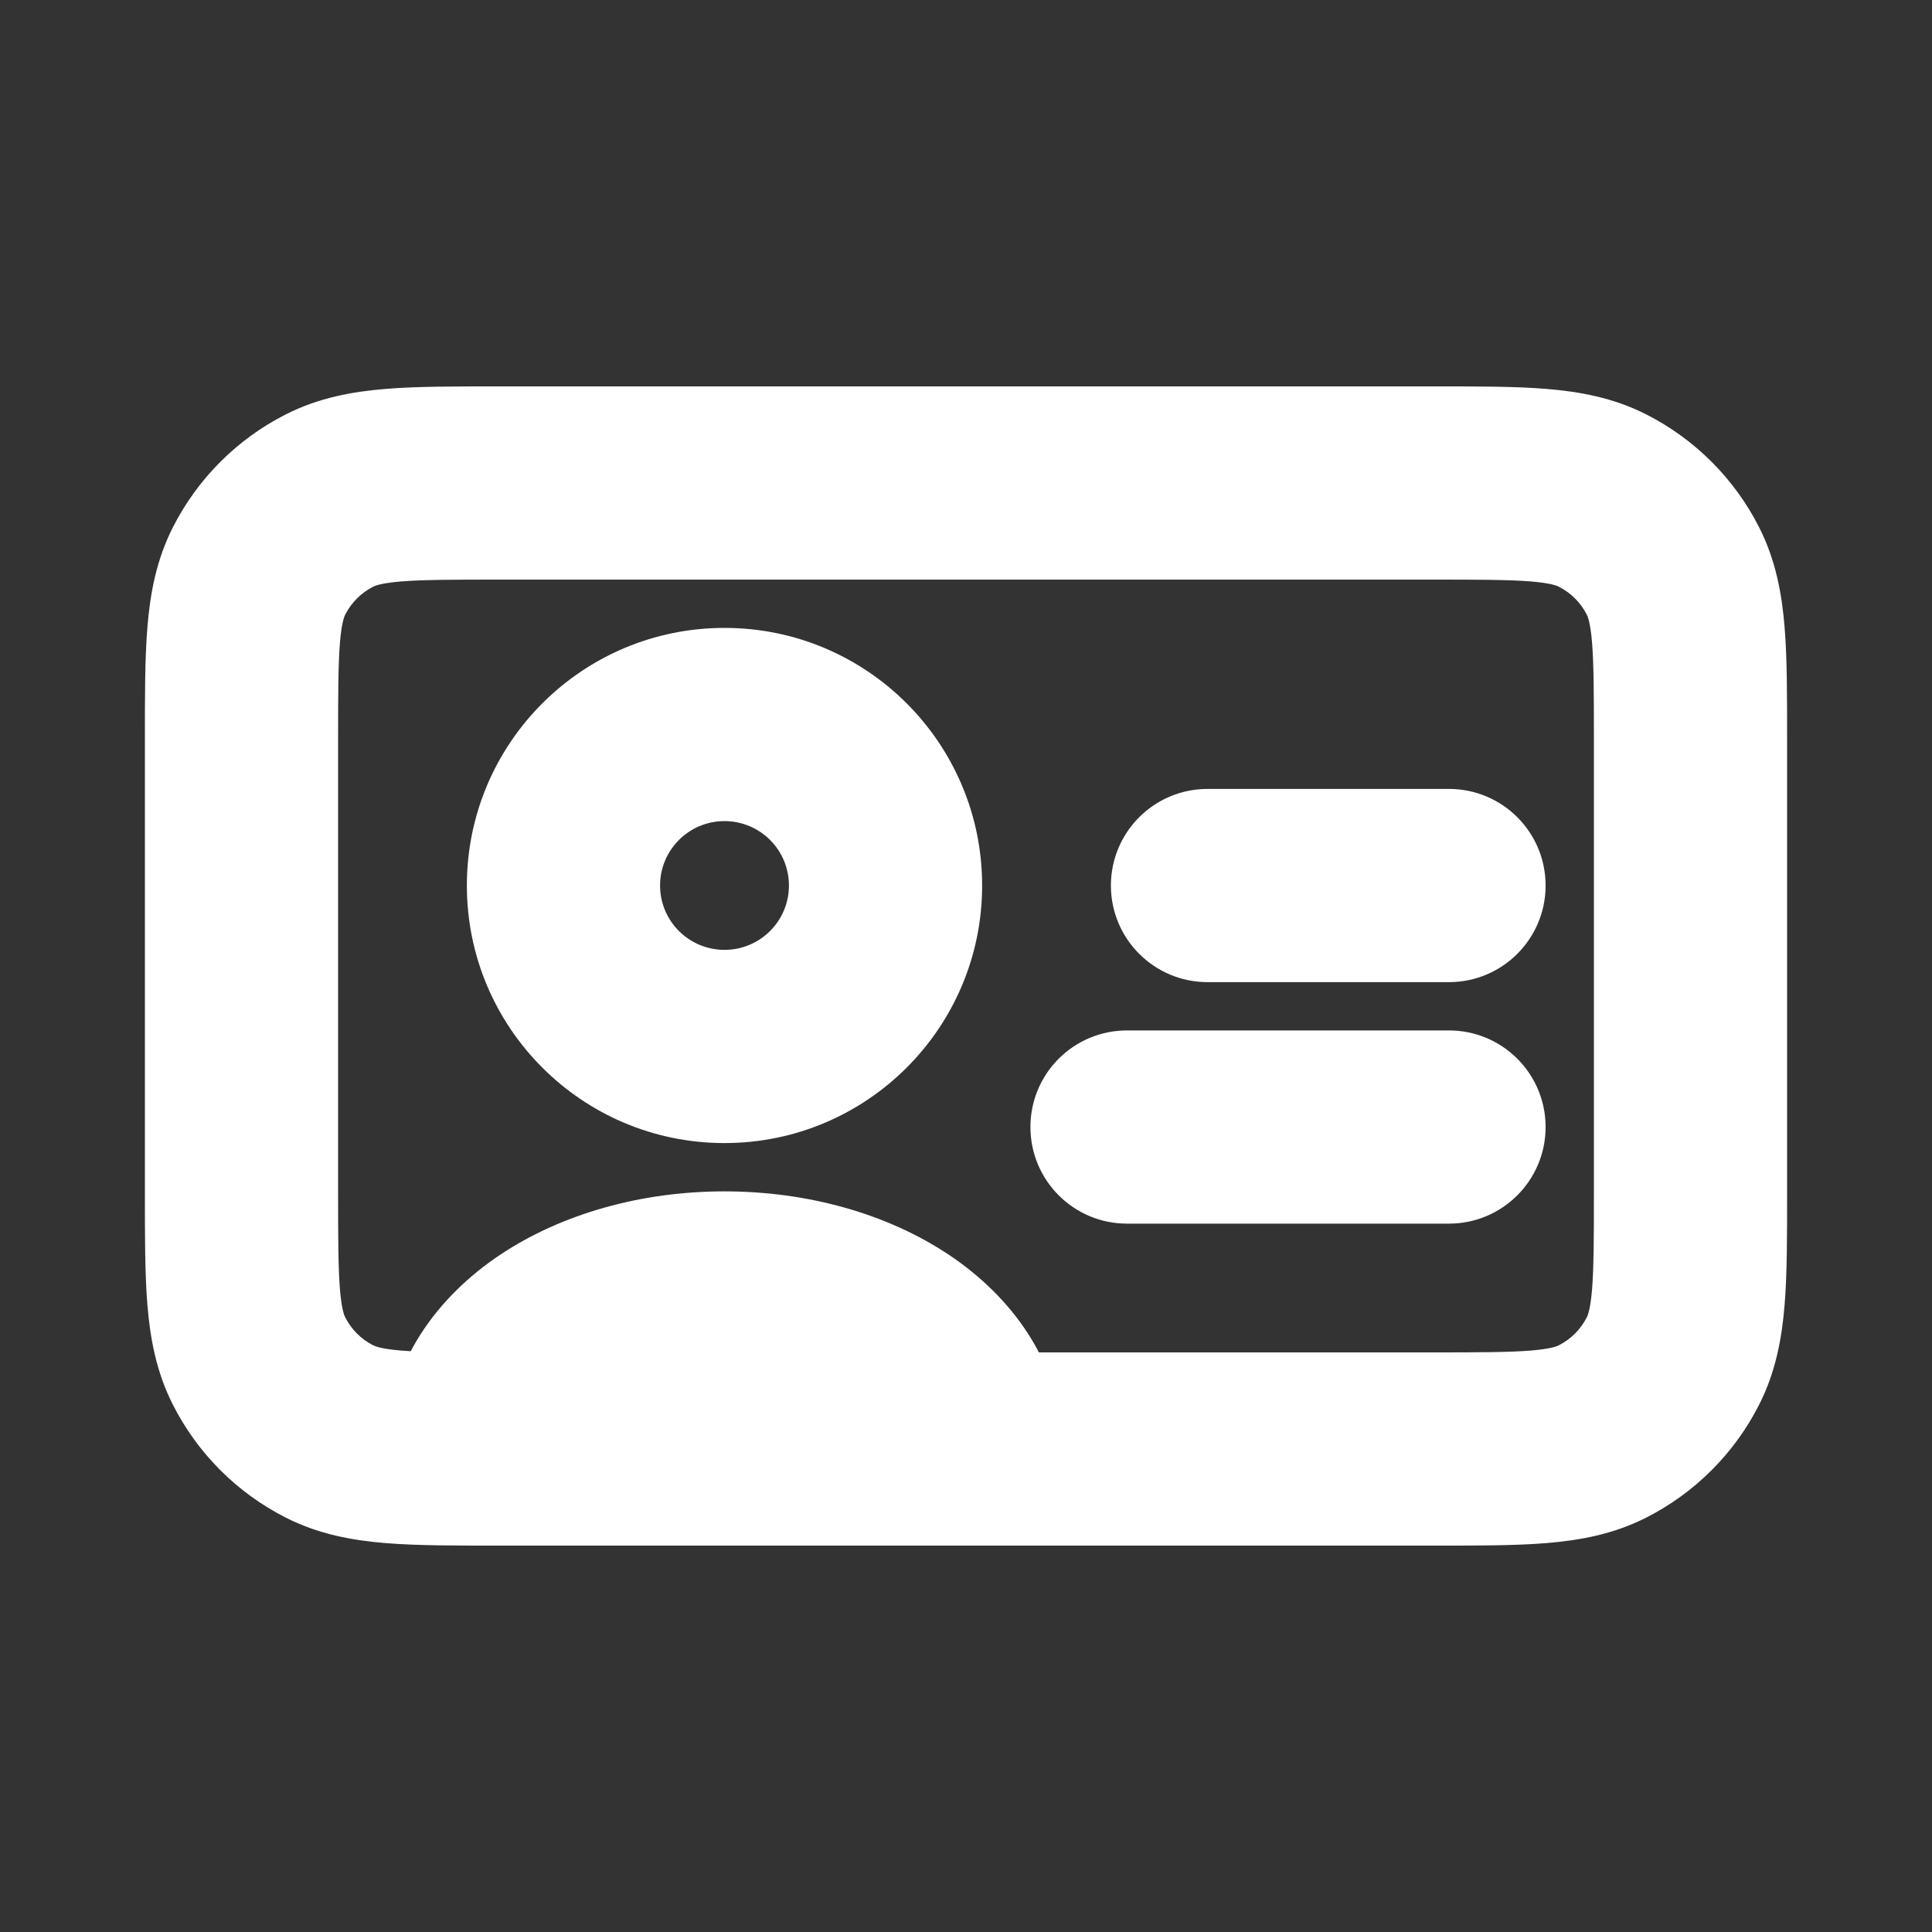 <svg width="20" height="20" viewBox="0 0 20 20" fill="none" xmlns="http://www.w3.org/2000/svg">
<rect x="0" y="0" width="20" height="20" fill="#333333" stroke="none"/>
<path d="M2.682 5.91L3.573 6.364L2.682 5.91ZM3.41 5.182L3.864 6.073L3.41 5.182ZM3.41 14.818L3.864 13.927L3.864 13.927L3.41 14.818ZM2.682 14.09L1.791 14.544L1.791 14.544L2.682 14.09ZM17.319 14.09L16.427 13.636L16.427 13.636L17.319 14.09ZM16.59 14.818L16.136 13.927L16.136 13.927L16.59 14.818ZM17.319 5.91L16.427 6.364L16.427 6.364L17.319 5.91ZM16.59 5.182L17.044 4.291L17.044 4.291L16.59 5.182ZM9 15C9 15.552 9.448 16 10 16C10.552 16 11 15.552 11 15H9ZM4 15C4 15.552 4.448 16 5 16C5.552 16 6 15.552 6 15H4ZM15 12.667C15.552 12.667 16 12.219 16 11.667C16 11.114 15.552 10.667 15 10.667L15 12.667ZM11.667 10.667C11.114 10.667 10.667 11.114 10.667 11.667C10.667 12.219 11.114 12.667 11.667 12.667L11.667 10.667ZM15 10.167C15.552 10.167 16 9.719 16 9.167C16 8.614 15.552 8.167 15 8.167L15 10.167ZM12.5 8.167C11.948 8.167 11.5 8.614 11.5 9.167C11.5 9.719 11.948 10.167 12.5 10.167L12.5 8.167ZM7.5 9.833C7.132 9.833 6.833 9.535 6.833 9.167H4.833C4.833 10.639 6.027 11.833 7.5 11.833V9.833ZM6.833 9.167C6.833 8.798 7.132 8.5 7.5 8.5V6.5C6.027 6.5 4.833 7.694 4.833 9.167H6.833ZM7.5 8.5C7.868 8.5 8.167 8.798 8.167 9.167H10.167C10.167 7.694 8.973 6.5 7.5 6.5V8.5ZM8.167 9.167C8.167 9.535 7.868 9.833 7.5 9.833V11.833C8.973 11.833 10.167 10.639 10.167 9.167H8.167ZM16.5 7.667V12.333H18.5V7.667H16.5ZM14.834 14H5.167V16H14.834V14ZM3.5 12.333V7.667H1.5V12.333H3.5ZM5.167 6H14.834V4H5.167V6ZM3.5 7.667C3.5 7.183 3.501 6.881 3.519 6.653C3.537 6.437 3.566 6.378 3.573 6.364L1.791 5.456C1.616 5.799 1.554 6.151 1.526 6.491C1.499 6.819 1.5 7.216 1.5 7.667H3.5ZM5.167 4C4.717 4 4.319 3.999 3.991 4.026C3.651 4.054 3.299 4.116 2.956 4.291L3.864 6.073C3.878 6.066 3.937 6.037 4.153 6.019C4.381 6.001 4.684 6 5.167 6V4ZM3.573 6.364C3.637 6.238 3.739 6.136 3.864 6.073L2.956 4.291C2.454 4.546 2.046 4.955 1.791 5.456L3.573 6.364ZM5.167 14C4.684 14 4.381 13.999 4.153 13.981C3.937 13.963 3.878 13.934 3.864 13.927L2.956 15.709C3.299 15.884 3.651 15.946 3.991 15.974C4.319 16.001 4.717 16 5.167 16V14ZM1.5 12.333C1.5 12.784 1.499 13.181 1.526 13.509C1.554 13.849 1.616 14.201 1.791 14.544L3.573 13.636C3.566 13.622 3.537 13.563 3.519 13.347C3.501 13.119 3.5 12.816 3.5 12.333H1.5ZM3.864 13.927C3.739 13.864 3.637 13.762 3.573 13.636L1.791 14.544C2.046 15.046 2.454 15.454 2.956 15.709L3.864 13.927ZM16.5 12.333C16.5 12.817 16.499 13.119 16.481 13.347C16.463 13.563 16.434 13.622 16.427 13.636L18.209 14.544C18.384 14.201 18.446 13.849 18.474 13.509C18.501 13.181 18.5 12.783 18.5 12.333H16.5ZM14.834 16C15.284 16 15.681 16.001 16.009 15.974C16.349 15.946 16.701 15.884 17.044 15.709L16.136 13.927C16.122 13.934 16.062 13.963 15.847 13.981C15.619 13.999 15.317 14 14.834 14V16ZM16.427 13.636C16.364 13.761 16.262 13.863 16.136 13.927L17.044 15.709C17.545 15.454 17.954 15.046 18.209 14.544L16.427 13.636ZM18.5 7.667C18.5 7.217 18.501 6.819 18.474 6.491C18.446 6.151 18.384 5.799 18.209 5.456L16.427 6.364C16.434 6.378 16.463 6.437 16.481 6.653C16.499 6.881 16.5 7.183 16.5 7.667H18.5ZM14.834 6C15.317 6 15.619 6.001 15.847 6.019C16.062 6.037 16.122 6.066 16.136 6.073L17.044 4.291C16.701 4.116 16.349 4.054 16.009 4.026C15.681 3.999 15.284 4 14.834 4V6ZM18.209 5.456C17.954 4.954 17.545 4.546 17.044 4.291L16.136 6.073C16.262 6.137 16.364 6.239 16.427 6.364L18.209 5.456ZM11 15C11 14.101 10.454 13.41 9.822 12.989C9.184 12.564 8.36 12.333 7.5 12.333V14.333C8.02 14.333 8.446 14.476 8.713 14.653C8.987 14.836 9 14.978 9 15H11ZM7.5 12.333C6.64 12.333 5.816 12.564 5.178 12.989C4.546 13.41 4 14.101 4 15H6C6 14.978 6.013 14.836 6.287 14.653C6.554 14.476 6.98 14.333 7.5 14.333V12.333ZM15 10.667L11.667 10.667L11.667 12.667L15 12.667L15 10.667ZM15 8.167L12.5 8.167L12.5 10.167L15 10.167L15 8.167Z" fill="white"/>
</svg>
